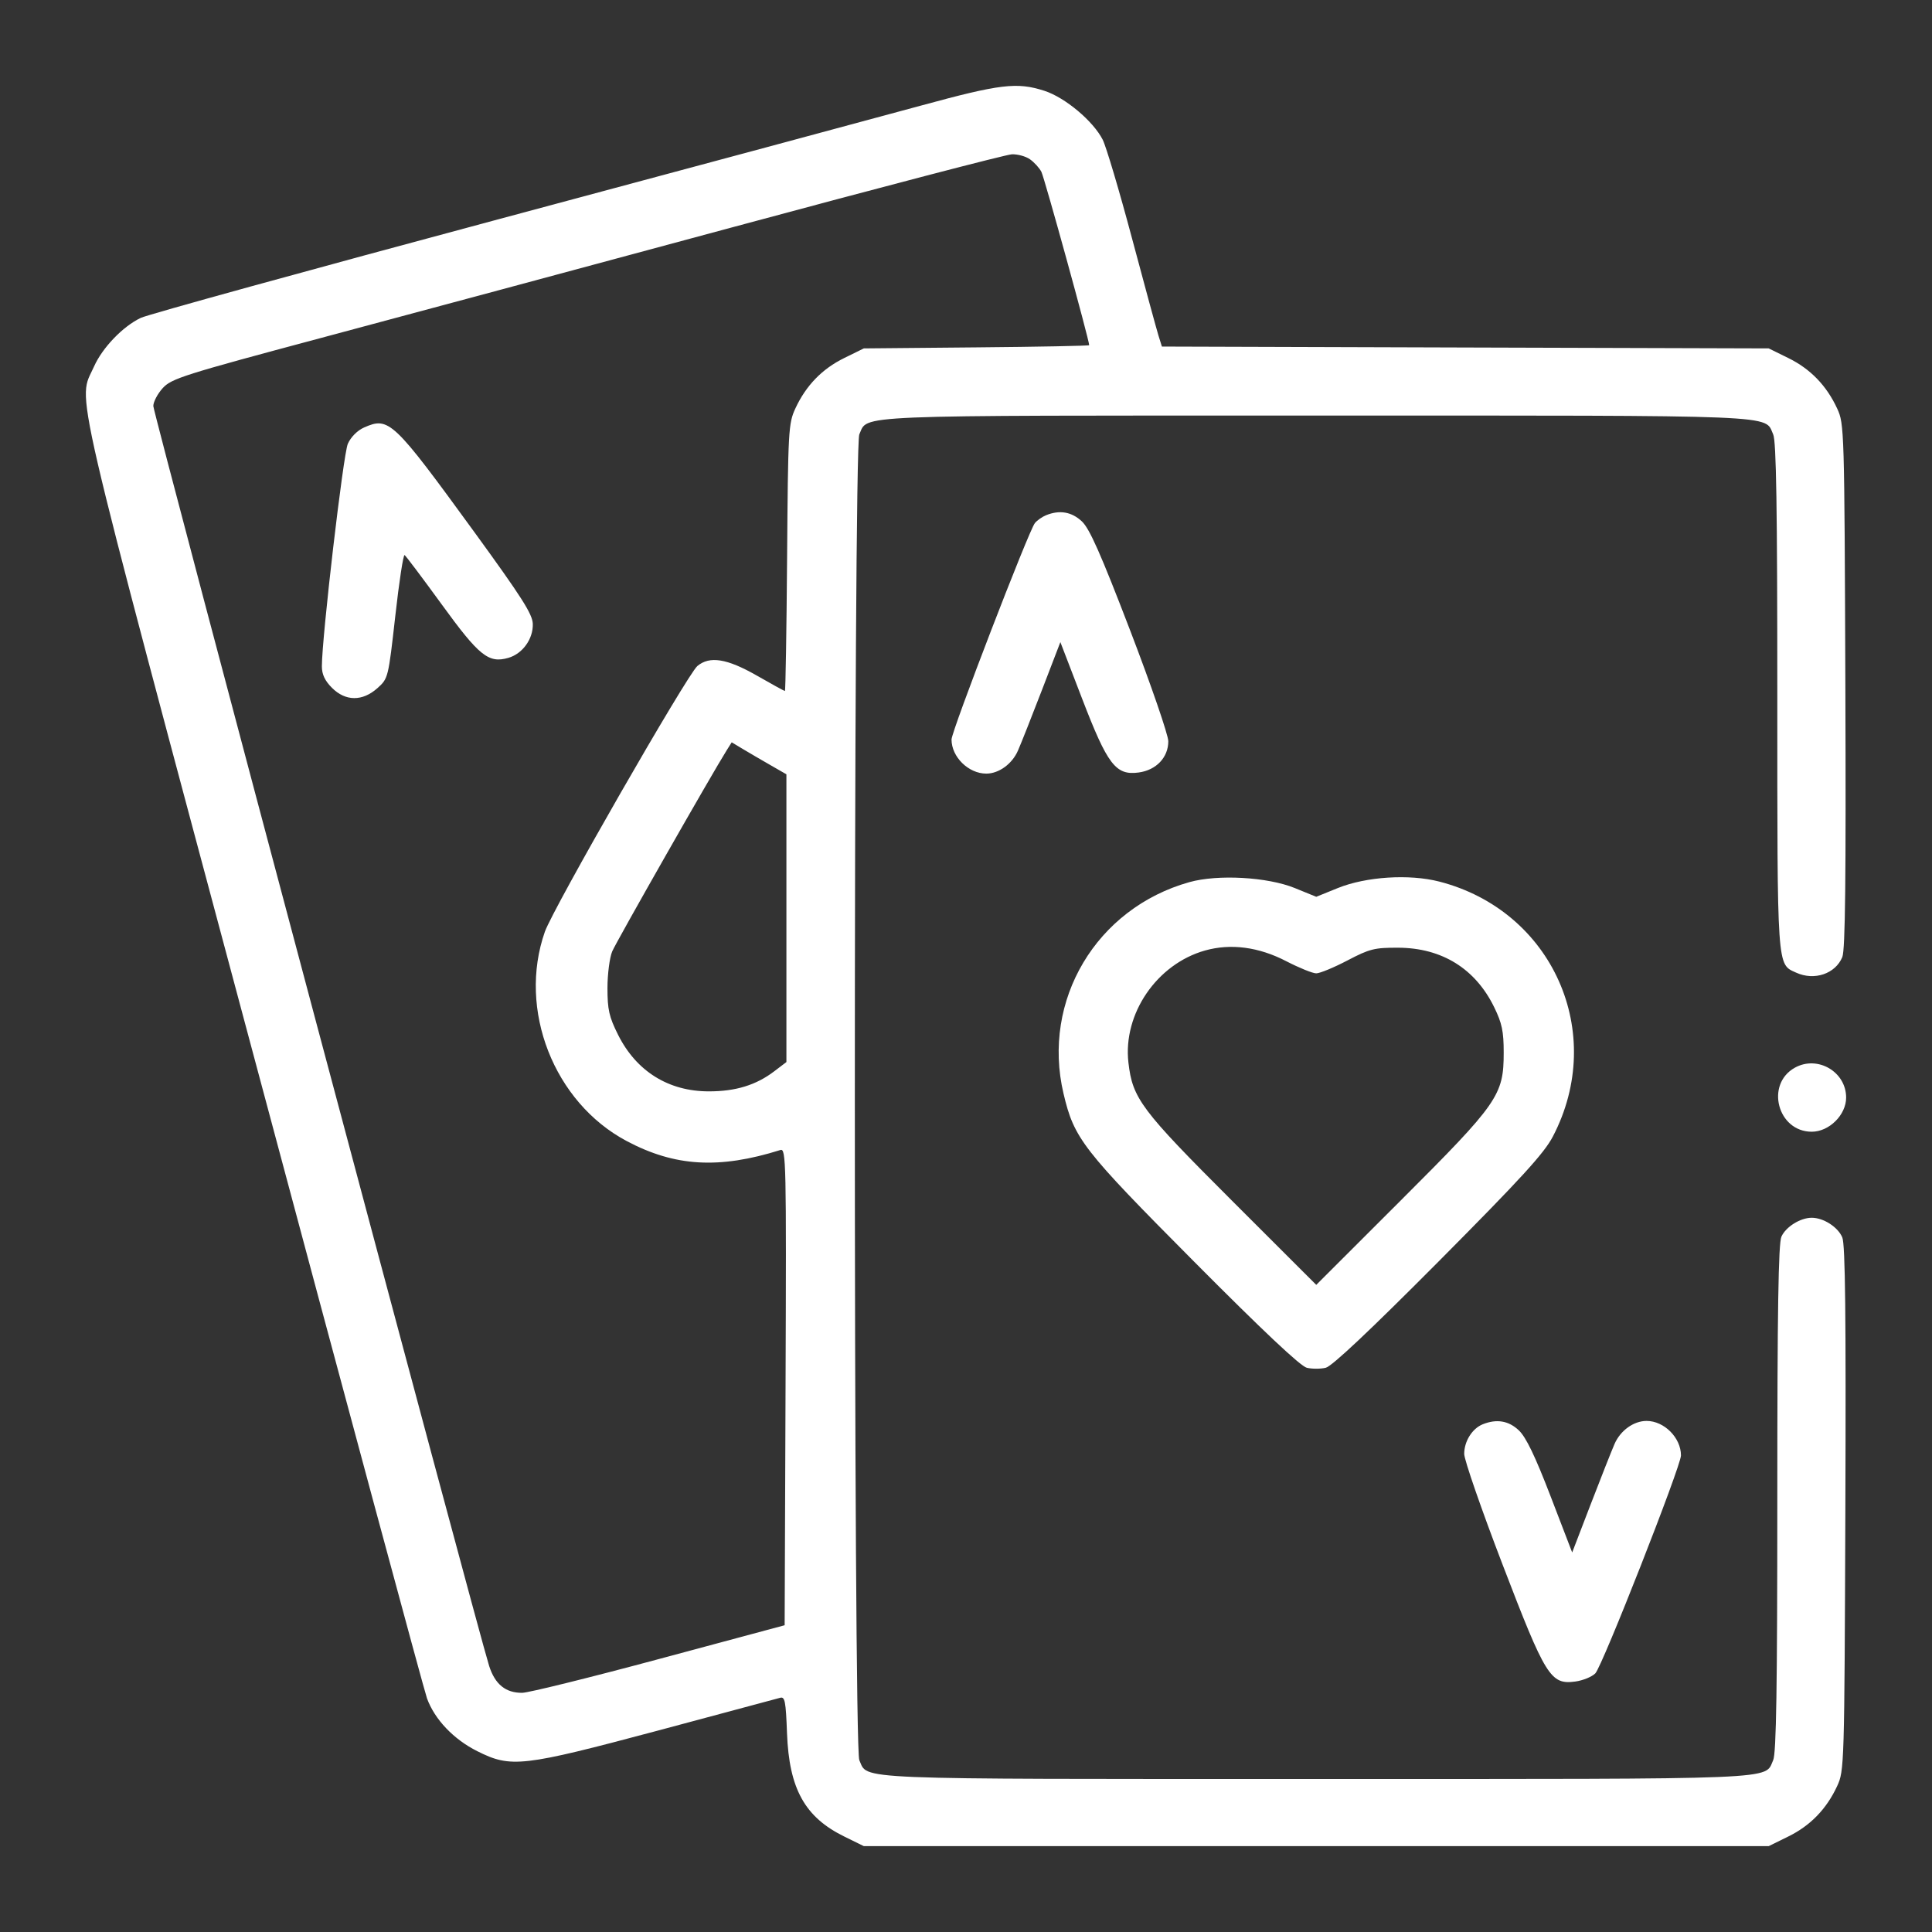 <svg width="45" height="45" viewBox="0 0 45 45" fill="none" xmlns="http://www.w3.org/2000/svg">
<rect x="0" y="0" width="45" height="45" fill="#333333" stroke="none"/>
<path fill-rule="evenodd" clip-rule="evenodd" d="M21.442 2.462C20.494 2.721 16.088 3.906 11.651 5.096C7.214 6.286 3.447 7.324 3.279 7.404C2.862 7.602 2.385 8.099 2.191 8.535C1.809 9.401 1.573 8.383 5.889 24.515C8.054 32.609 9.88 39.379 9.946 39.56C10.126 40.051 10.566 40.513 11.118 40.789C11.904 41.182 12.16 41.153 15.319 40.31C16.813 39.911 18.095 39.567 18.167 39.546C18.282 39.511 18.303 39.616 18.331 40.371C18.38 41.665 18.746 42.325 19.664 42.776L20.12 43H30.658H41.197L41.652 42.776C42.168 42.523 42.544 42.134 42.791 41.601C42.957 41.241 42.96 41.145 42.982 35.142C42.998 30.642 42.98 28.99 42.911 28.823C42.811 28.582 42.474 28.364 42.199 28.364C41.934 28.364 41.598 28.573 41.493 28.803C41.422 28.96 41.397 30.507 41.397 34.9C41.397 39.294 41.373 40.84 41.301 40.997C41.091 41.459 41.642 41.436 30.658 41.436C19.674 41.436 20.225 41.459 20.015 40.997C19.876 40.692 19.876 10.423 20.015 10.118C20.225 9.656 19.674 9.679 30.658 9.679C41.642 9.679 41.091 9.656 41.301 10.118C41.373 10.275 41.397 11.823 41.397 16.223C41.397 22.622 41.386 22.45 41.836 22.655C42.259 22.848 42.749 22.683 42.911 22.292C42.98 22.125 42.998 20.474 42.982 15.973C42.96 9.97 42.957 9.874 42.791 9.515C42.544 8.981 42.168 8.592 41.652 8.339L41.197 8.115L34.13 8.094L27.063 8.072L26.982 7.813C26.938 7.67 26.66 6.652 26.366 5.549C26.072 4.446 25.765 3.414 25.684 3.254C25.464 2.821 24.809 2.271 24.326 2.115C23.686 1.909 23.305 1.954 21.442 2.462ZM23.988 3.709C24.086 3.777 24.206 3.908 24.255 4C24.324 4.128 25.369 7.919 25.369 8.04C25.369 8.055 24.188 8.078 22.744 8.091L20.12 8.115L19.664 8.339C19.148 8.592 18.772 8.981 18.525 9.515C18.364 9.863 18.355 10.023 18.333 12.987C18.32 14.696 18.297 16.095 18.282 16.095C18.267 16.095 17.971 15.932 17.625 15.734C16.932 15.338 16.529 15.274 16.243 15.513C16.009 15.709 12.883 21.156 12.691 21.702C12.055 23.514 12.9 25.677 14.598 26.578C15.721 27.174 16.749 27.234 18.177 26.786C18.31 26.744 18.317 27.029 18.297 32.298L18.276 37.855L15.351 38.641C13.742 39.074 12.308 39.428 12.163 39.429C11.777 39.432 11.53 39.231 11.393 38.803C11.132 37.988 3.571 9.624 3.571 9.458C3.571 9.36 3.67 9.172 3.791 9.039C3.994 8.817 4.279 8.727 7.457 7.877C9.353 7.37 13.698 6.201 17.114 5.279C20.53 4.357 23.434 3.599 23.568 3.594C23.701 3.589 23.89 3.64 23.988 3.709ZM8.48 9.957C8.324 10.026 8.173 10.178 8.102 10.336C7.995 10.576 7.497 14.846 7.497 15.521C7.497 15.707 7.567 15.856 7.732 16.021C8.048 16.337 8.441 16.34 8.79 16.029C9.042 15.803 9.044 15.795 9.207 14.349C9.296 13.55 9.394 12.91 9.424 12.929C9.453 12.947 9.841 13.463 10.287 14.076C11.162 15.281 11.379 15.455 11.84 15.323C12.171 15.228 12.42 14.883 12.41 14.532C12.403 14.304 12.155 13.915 11.052 12.398C9.154 9.79 9.06 9.701 8.48 9.957ZM24.364 12.001C24.275 12.037 24.158 12.119 24.105 12.183C23.965 12.351 22.163 17.03 22.163 17.224C22.163 17.631 22.558 18.019 22.973 18.019C23.265 18.019 23.575 17.794 23.71 17.483C23.784 17.315 24.036 16.677 24.271 16.067L24.698 14.956L25.202 16.267C25.798 17.817 25.987 18.065 26.522 17.993C26.931 17.938 27.212 17.642 27.212 17.265C27.212 17.12 26.812 15.958 26.323 14.683C25.64 12.903 25.379 12.314 25.2 12.145C24.962 11.921 24.681 11.872 24.364 12.001ZM17.936 17.816L18.317 18.035V21.386V24.737L18.037 24.95C17.614 25.273 17.138 25.42 16.513 25.42C15.572 25.421 14.821 24.953 14.395 24.1C14.187 23.684 14.149 23.516 14.149 23.016C14.149 22.691 14.199 22.306 14.259 22.161C14.352 21.939 16.569 18.044 16.927 17.474L17.043 17.29L17.299 17.444C17.44 17.528 17.726 17.696 17.936 17.816ZM27.702 20.547C25.535 21.155 24.259 23.298 24.771 25.47C25.018 26.521 25.211 26.769 27.81 29.383C29.409 30.992 30.291 31.823 30.438 31.858C30.559 31.887 30.758 31.887 30.879 31.858C31.025 31.823 31.907 30.992 33.507 29.383C35.433 27.445 35.965 26.863 36.169 26.472C37.431 24.056 36.162 21.211 33.521 20.533C32.822 20.354 31.82 20.418 31.159 20.685L30.658 20.888L30.157 20.684C29.522 20.426 28.363 20.361 27.702 20.547ZM29.961 22.389C30.261 22.544 30.574 22.671 30.658 22.671C30.742 22.671 31.069 22.536 31.384 22.371C31.903 22.099 32.015 22.072 32.57 22.074C33.585 22.079 34.364 22.562 34.802 23.459C34.984 23.832 35.024 24.02 35.024 24.515C35.024 25.511 34.9 25.69 32.624 27.963L30.658 29.927L28.692 27.963C26.576 25.849 26.379 25.586 26.283 24.749C26.153 23.613 26.945 22.455 28.067 22.139C28.668 21.97 29.319 22.056 29.961 22.389ZM41.807 24.868C41.112 25.253 41.403 26.36 42.199 26.36C42.605 26.36 43 25.968 43 25.565C43 24.963 42.335 24.575 41.807 24.868ZM34.534 33.175C34.29 33.274 34.104 33.571 34.104 33.864C34.104 34.001 34.505 35.157 34.994 36.432C36.002 39.061 36.115 39.243 36.692 39.166C36.868 39.142 37.078 39.057 37.158 38.976C37.319 38.815 39.153 34.147 39.153 33.9C39.153 33.488 38.762 33.096 38.352 33.096C38.052 33.096 37.743 33.318 37.606 33.632C37.533 33.8 37.281 34.438 37.046 35.049L36.619 36.16L36.115 34.848C35.756 33.915 35.544 33.474 35.377 33.316C35.138 33.09 34.86 33.044 34.534 33.175Z" fill="white"/>
</svg>
